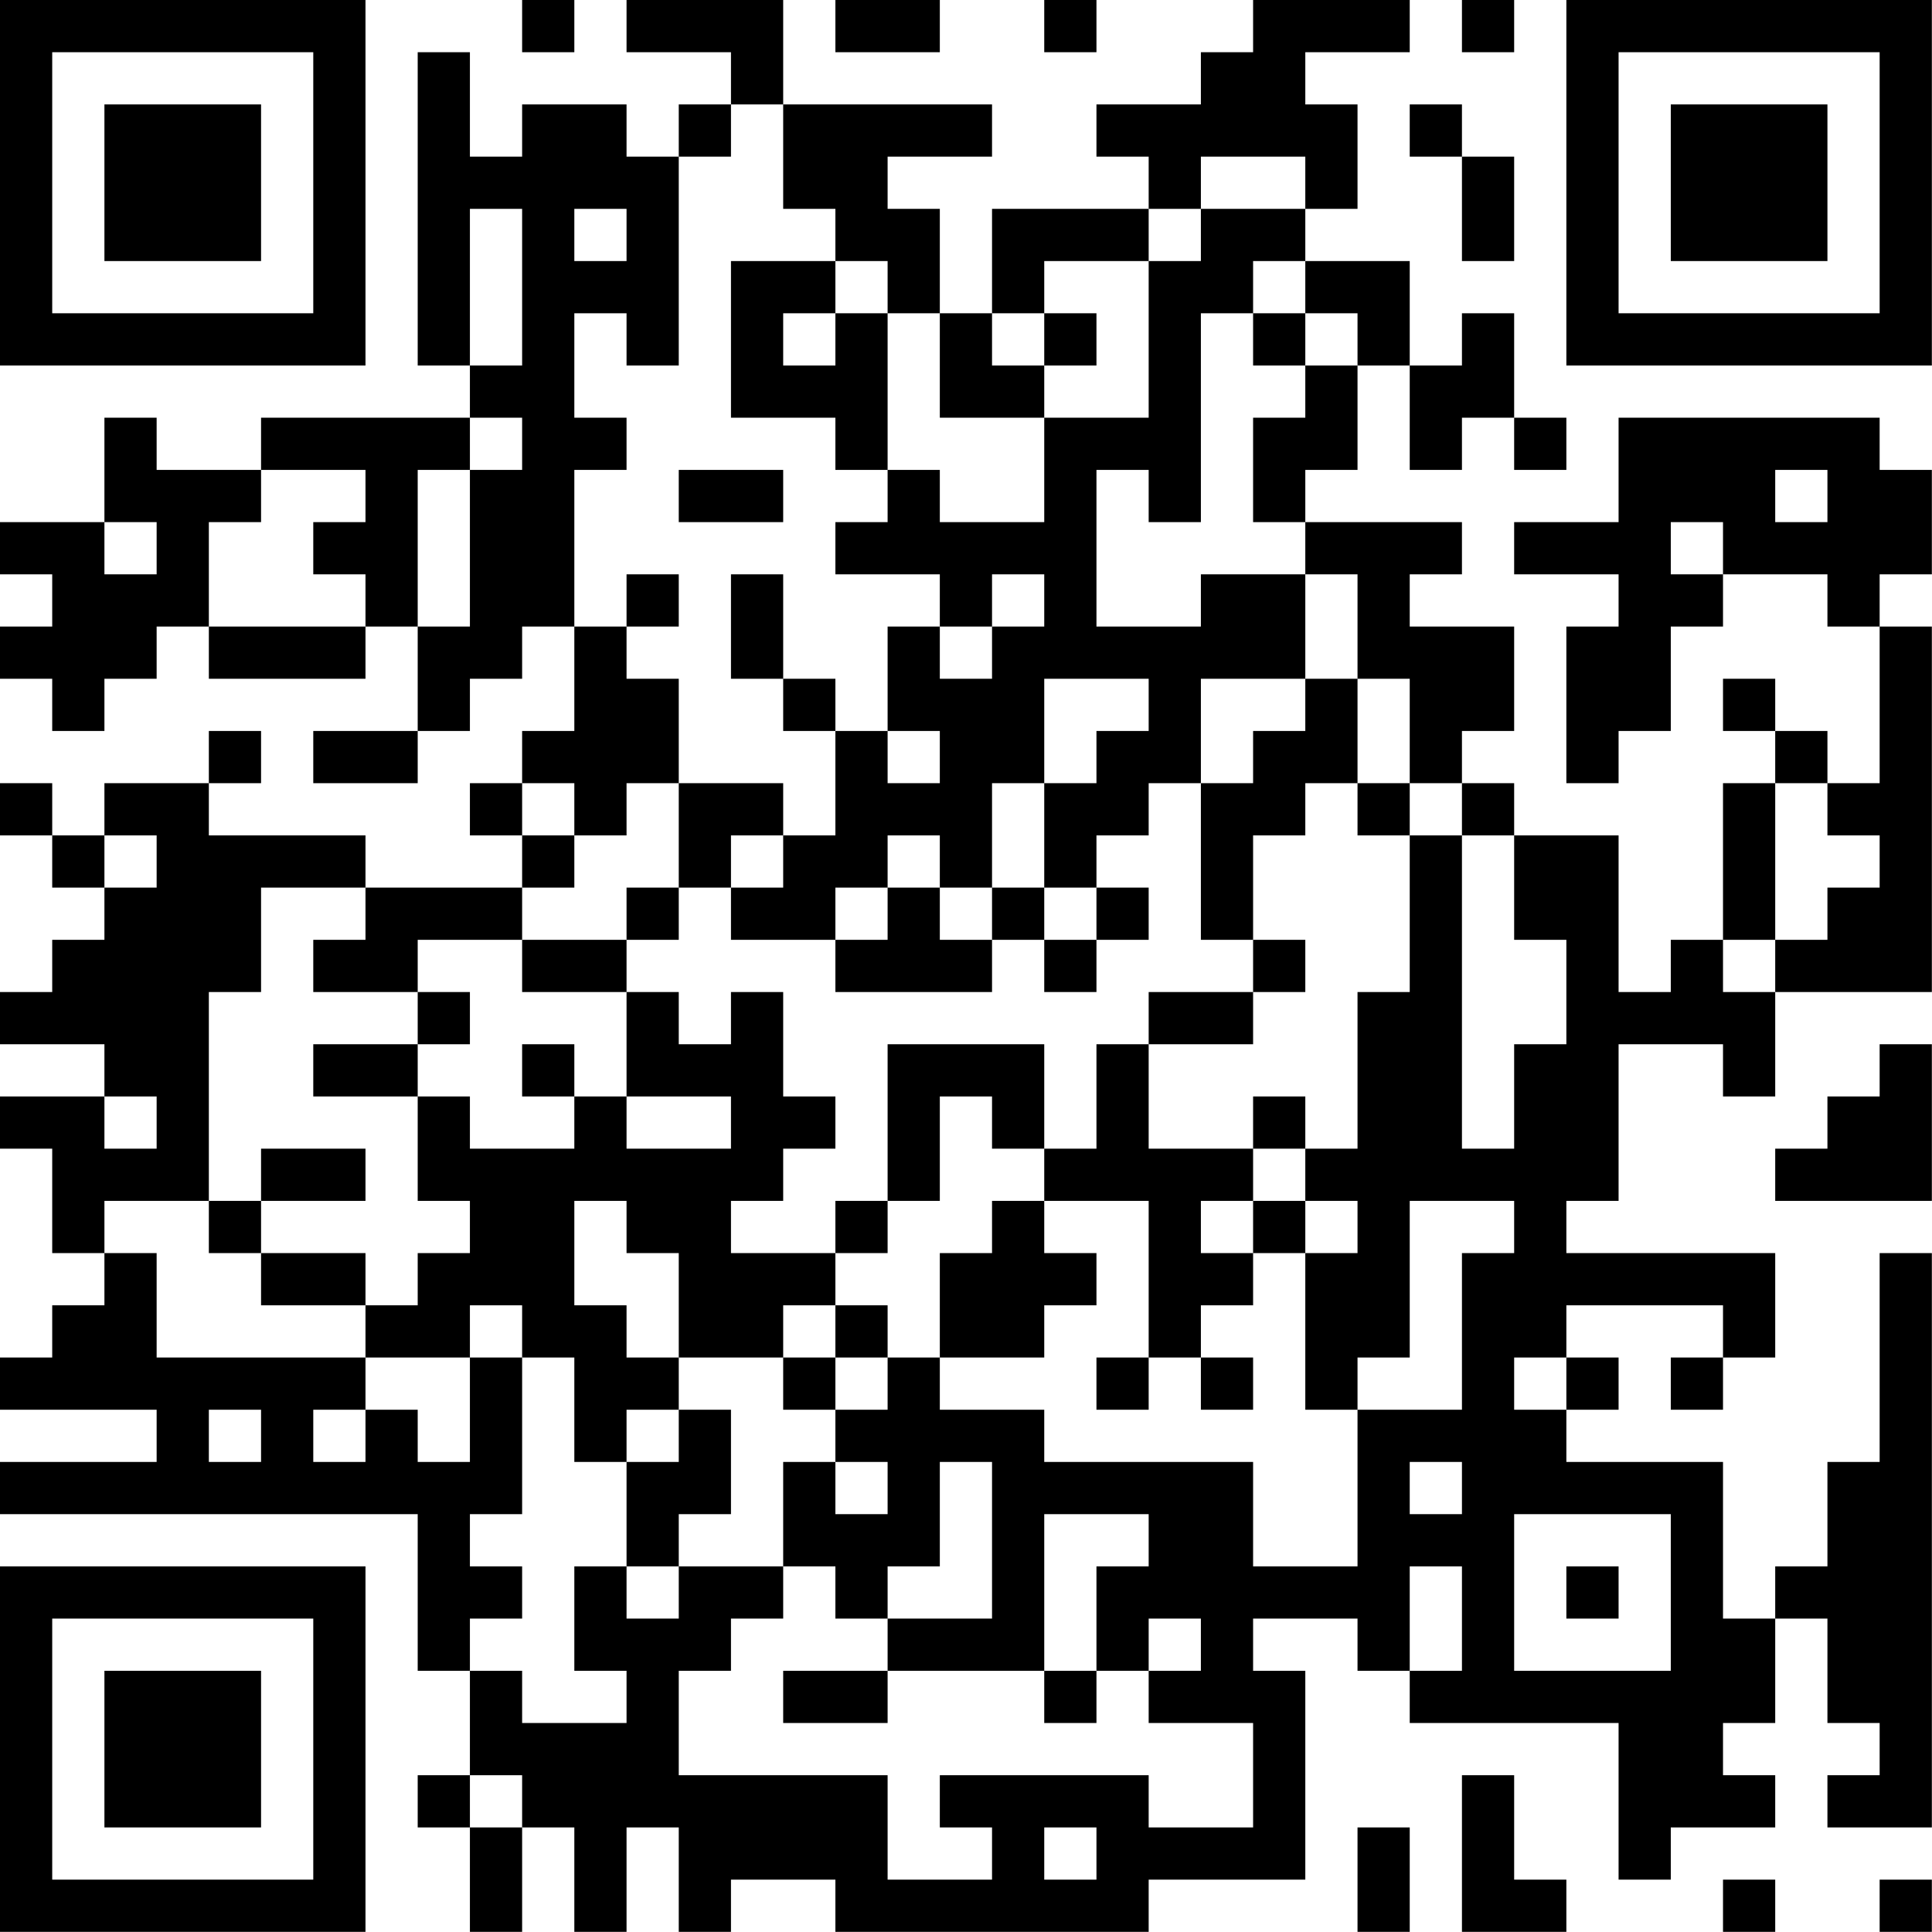 <?xml version="1.0" encoding="UTF-8"?>
<svg xmlns="http://www.w3.org/2000/svg" version="1.1" width="200" height="200" viewBox="0 0 200 200"><rect x="0" y="0" width="200" height="200" fill="#ffffff"/><g transform="scale(5.405)"><g transform="translate(0,0)"><path fill-rule="evenodd" d="M10 0L10 1L11 1L11 0ZM12 0L12 1L14 1L14 2L13 2L13 3L12 3L12 2L10 2L10 3L9 3L9 1L8 1L8 7L9 7L9 8L5 8L5 9L3 9L3 8L2 8L2 10L0 10L0 11L1 11L1 12L0 12L0 13L1 13L1 14L2 14L2 13L3 13L3 12L4 12L4 13L7 13L7 12L8 12L8 14L6 14L6 15L8 15L8 14L9 14L9 13L10 13L10 12L11 12L11 14L10 14L10 15L9 15L9 16L10 16L10 17L7 17L7 16L4 16L4 15L5 15L5 14L4 14L4 15L2 15L2 16L1 16L1 15L0 15L0 16L1 16L1 17L2 17L2 18L1 18L1 19L0 19L0 20L2 20L2 21L0 21L0 22L1 22L1 24L2 24L2 25L1 25L1 26L0 26L0 27L3 27L3 28L0 28L0 29L8 29L8 32L9 32L9 34L8 34L8 35L9 35L9 37L10 37L10 35L11 35L11 37L12 37L12 35L13 35L13 37L14 37L14 36L16 36L16 37L22 37L22 36L25 36L25 32L24 32L24 31L26 31L26 32L27 32L27 33L31 33L31 36L32 36L32 35L34 35L34 34L33 34L33 33L34 33L34 31L35 31L35 33L36 33L36 34L35 34L35 35L37 35L37 24L36 24L36 28L35 28L35 30L34 30L34 31L33 31L33 28L30 28L30 27L31 27L31 26L30 26L30 25L33 25L33 26L32 26L32 27L33 27L33 26L34 26L34 24L30 24L30 23L31 23L31 20L33 20L33 21L34 21L34 19L37 19L37 12L36 12L36 11L37 11L37 9L36 9L36 8L31 8L31 10L29 10L29 11L31 11L31 12L30 12L30 15L31 15L31 14L32 14L32 12L33 12L33 11L35 11L35 12L36 12L36 15L35 15L35 14L34 14L34 13L33 13L33 14L34 14L34 15L33 15L33 18L32 18L32 19L31 19L31 16L29 16L29 15L28 15L28 14L29 14L29 12L27 12L27 11L28 11L28 10L25 10L25 9L26 9L26 7L27 7L27 9L28 9L28 8L29 8L29 9L30 9L30 8L29 8L29 6L28 6L28 7L27 7L27 5L25 5L25 4L26 4L26 2L25 2L25 1L27 1L27 0L24 0L24 1L23 1L23 2L21 2L21 3L22 3L22 4L19 4L19 6L18 6L18 4L17 4L17 3L19 3L19 2L15 2L15 0ZM16 0L16 1L18 1L18 0ZM20 0L20 1L21 1L21 0ZM28 0L28 1L29 1L29 0ZM14 2L14 3L13 3L13 7L12 7L12 6L11 6L11 8L12 8L12 9L11 9L11 12L12 12L12 13L13 13L13 15L12 15L12 16L11 16L11 15L10 15L10 16L11 16L11 17L10 17L10 18L8 18L8 19L6 19L6 18L7 18L7 17L5 17L5 19L4 19L4 23L2 23L2 24L3 24L3 26L7 26L7 27L6 27L6 28L7 28L7 27L8 27L8 28L9 28L9 26L10 26L10 29L9 29L9 30L10 30L10 31L9 31L9 32L10 32L10 33L12 33L12 32L11 32L11 30L12 30L12 31L13 31L13 30L15 30L15 31L14 31L14 32L13 32L13 34L17 34L17 36L19 36L19 35L18 35L18 34L22 34L22 35L24 35L24 33L22 33L22 32L23 32L23 31L22 31L22 32L21 32L21 30L22 30L22 29L20 29L20 32L17 32L17 31L19 31L19 28L18 28L18 30L17 30L17 31L16 31L16 30L15 30L15 28L16 28L16 29L17 29L17 28L16 28L16 27L17 27L17 26L18 26L18 27L20 27L20 28L24 28L24 30L26 30L26 27L28 27L28 24L29 24L29 23L27 23L27 26L26 26L26 27L25 27L25 24L26 24L26 23L25 23L25 22L26 22L26 19L27 19L27 16L28 16L28 22L29 22L29 20L30 20L30 18L29 18L29 16L28 16L28 15L27 15L27 13L26 13L26 11L25 11L25 10L24 10L24 8L25 8L25 7L26 7L26 6L25 6L25 5L24 5L24 6L23 6L23 10L22 10L22 9L21 9L21 12L23 12L23 11L25 11L25 13L23 13L23 15L22 15L22 16L21 16L21 17L20 17L20 15L21 15L21 14L22 14L22 13L20 13L20 15L19 15L19 17L18 17L18 16L17 16L17 17L16 17L16 18L14 18L14 17L15 17L15 16L16 16L16 14L17 14L17 15L18 15L18 14L17 14L17 12L18 12L18 13L19 13L19 12L20 12L20 11L19 11L19 12L18 12L18 11L16 11L16 10L17 10L17 9L18 9L18 10L20 10L20 8L22 8L22 5L23 5L23 4L25 4L25 3L23 3L23 4L22 4L22 5L20 5L20 6L19 6L19 7L20 7L20 8L18 8L18 6L17 6L17 5L16 5L16 4L15 4L15 2ZM27 2L27 3L28 3L28 5L29 5L29 3L28 3L28 2ZM9 4L9 7L10 7L10 4ZM11 4L11 5L12 5L12 4ZM14 5L14 8L16 8L16 9L17 9L17 6L16 6L16 5ZM15 6L15 7L16 7L16 6ZM20 6L20 7L21 7L21 6ZM24 6L24 7L25 7L25 6ZM9 8L9 9L8 9L8 12L9 12L9 9L10 9L10 8ZM5 9L5 10L4 10L4 12L7 12L7 11L6 11L6 10L7 10L7 9ZM13 9L13 10L15 10L15 9ZM34 9L34 10L35 10L35 9ZM2 10L2 11L3 11L3 10ZM32 10L32 11L33 11L33 10ZM12 11L12 12L13 12L13 11ZM14 11L14 13L15 13L15 14L16 14L16 13L15 13L15 11ZM25 13L25 14L24 14L24 15L23 15L23 18L24 18L24 19L22 19L22 20L21 20L21 22L20 22L20 20L17 20L17 23L16 23L16 24L14 24L14 23L15 23L15 22L16 22L16 21L15 21L15 19L14 19L14 20L13 20L13 19L12 19L12 18L13 18L13 17L14 17L14 16L15 16L15 15L13 15L13 17L12 17L12 18L10 18L10 19L12 19L12 21L11 21L11 20L10 20L10 21L11 21L11 22L9 22L9 21L8 21L8 20L9 20L9 19L8 19L8 20L6 20L6 21L8 21L8 23L9 23L9 24L8 24L8 25L7 25L7 24L5 24L5 23L7 23L7 22L5 22L5 23L4 23L4 24L5 24L5 25L7 25L7 26L9 26L9 25L10 25L10 26L11 26L11 28L12 28L12 30L13 30L13 29L14 29L14 27L13 27L13 26L15 26L15 27L16 27L16 26L17 26L17 25L16 25L16 24L17 24L17 23L18 23L18 21L19 21L19 22L20 22L20 23L19 23L19 24L18 24L18 26L20 26L20 25L21 25L21 24L20 24L20 23L22 23L22 26L21 26L21 27L22 27L22 26L23 26L23 27L24 27L24 26L23 26L23 25L24 25L24 24L25 24L25 23L24 23L24 22L25 22L25 21L24 21L24 22L22 22L22 20L24 20L24 19L25 19L25 18L24 18L24 16L25 16L25 15L26 15L26 16L27 16L27 15L26 15L26 13ZM34 15L34 18L33 18L33 19L34 19L34 18L35 18L35 17L36 17L36 16L35 16L35 15ZM2 16L2 17L3 17L3 16ZM17 17L17 18L16 18L16 19L19 19L19 18L20 18L20 19L21 19L21 18L22 18L22 17L21 17L21 18L20 18L20 17L19 17L19 18L18 18L18 17ZM36 20L36 21L35 21L35 22L34 22L34 23L37 23L37 20ZM2 21L2 22L3 22L3 21ZM12 21L12 22L14 22L14 21ZM11 23L11 25L12 25L12 26L13 26L13 24L12 24L12 23ZM23 23L23 24L24 24L24 23ZM15 25L15 26L16 26L16 25ZM29 26L29 27L30 27L30 26ZM4 27L4 28L5 28L5 27ZM12 27L12 28L13 28L13 27ZM27 28L27 29L28 29L28 28ZM29 29L29 32L32 32L32 29ZM27 30L27 32L28 32L28 30ZM30 30L30 31L31 31L31 30ZM15 32L15 33L17 33L17 32ZM20 32L20 33L21 33L21 32ZM9 34L9 35L10 35L10 34ZM28 34L28 37L30 37L30 36L29 36L29 34ZM20 35L20 36L21 36L21 35ZM26 35L26 37L27 37L27 35ZM33 36L33 37L34 37L34 36ZM36 36L36 37L37 37L37 36ZM0 0L0 7L7 7L7 0ZM1 1L1 6L6 6L6 1ZM2 2L2 5L5 5L5 2ZM30 0L30 7L37 7L37 0ZM31 1L31 6L36 6L36 1ZM32 2L32 5L35 5L35 2ZM0 30L0 37L7 37L7 30ZM1 31L1 36L6 36L6 31ZM2 32L2 35L5 35L5 32Z" fill="#000000"/></g></g></svg>
